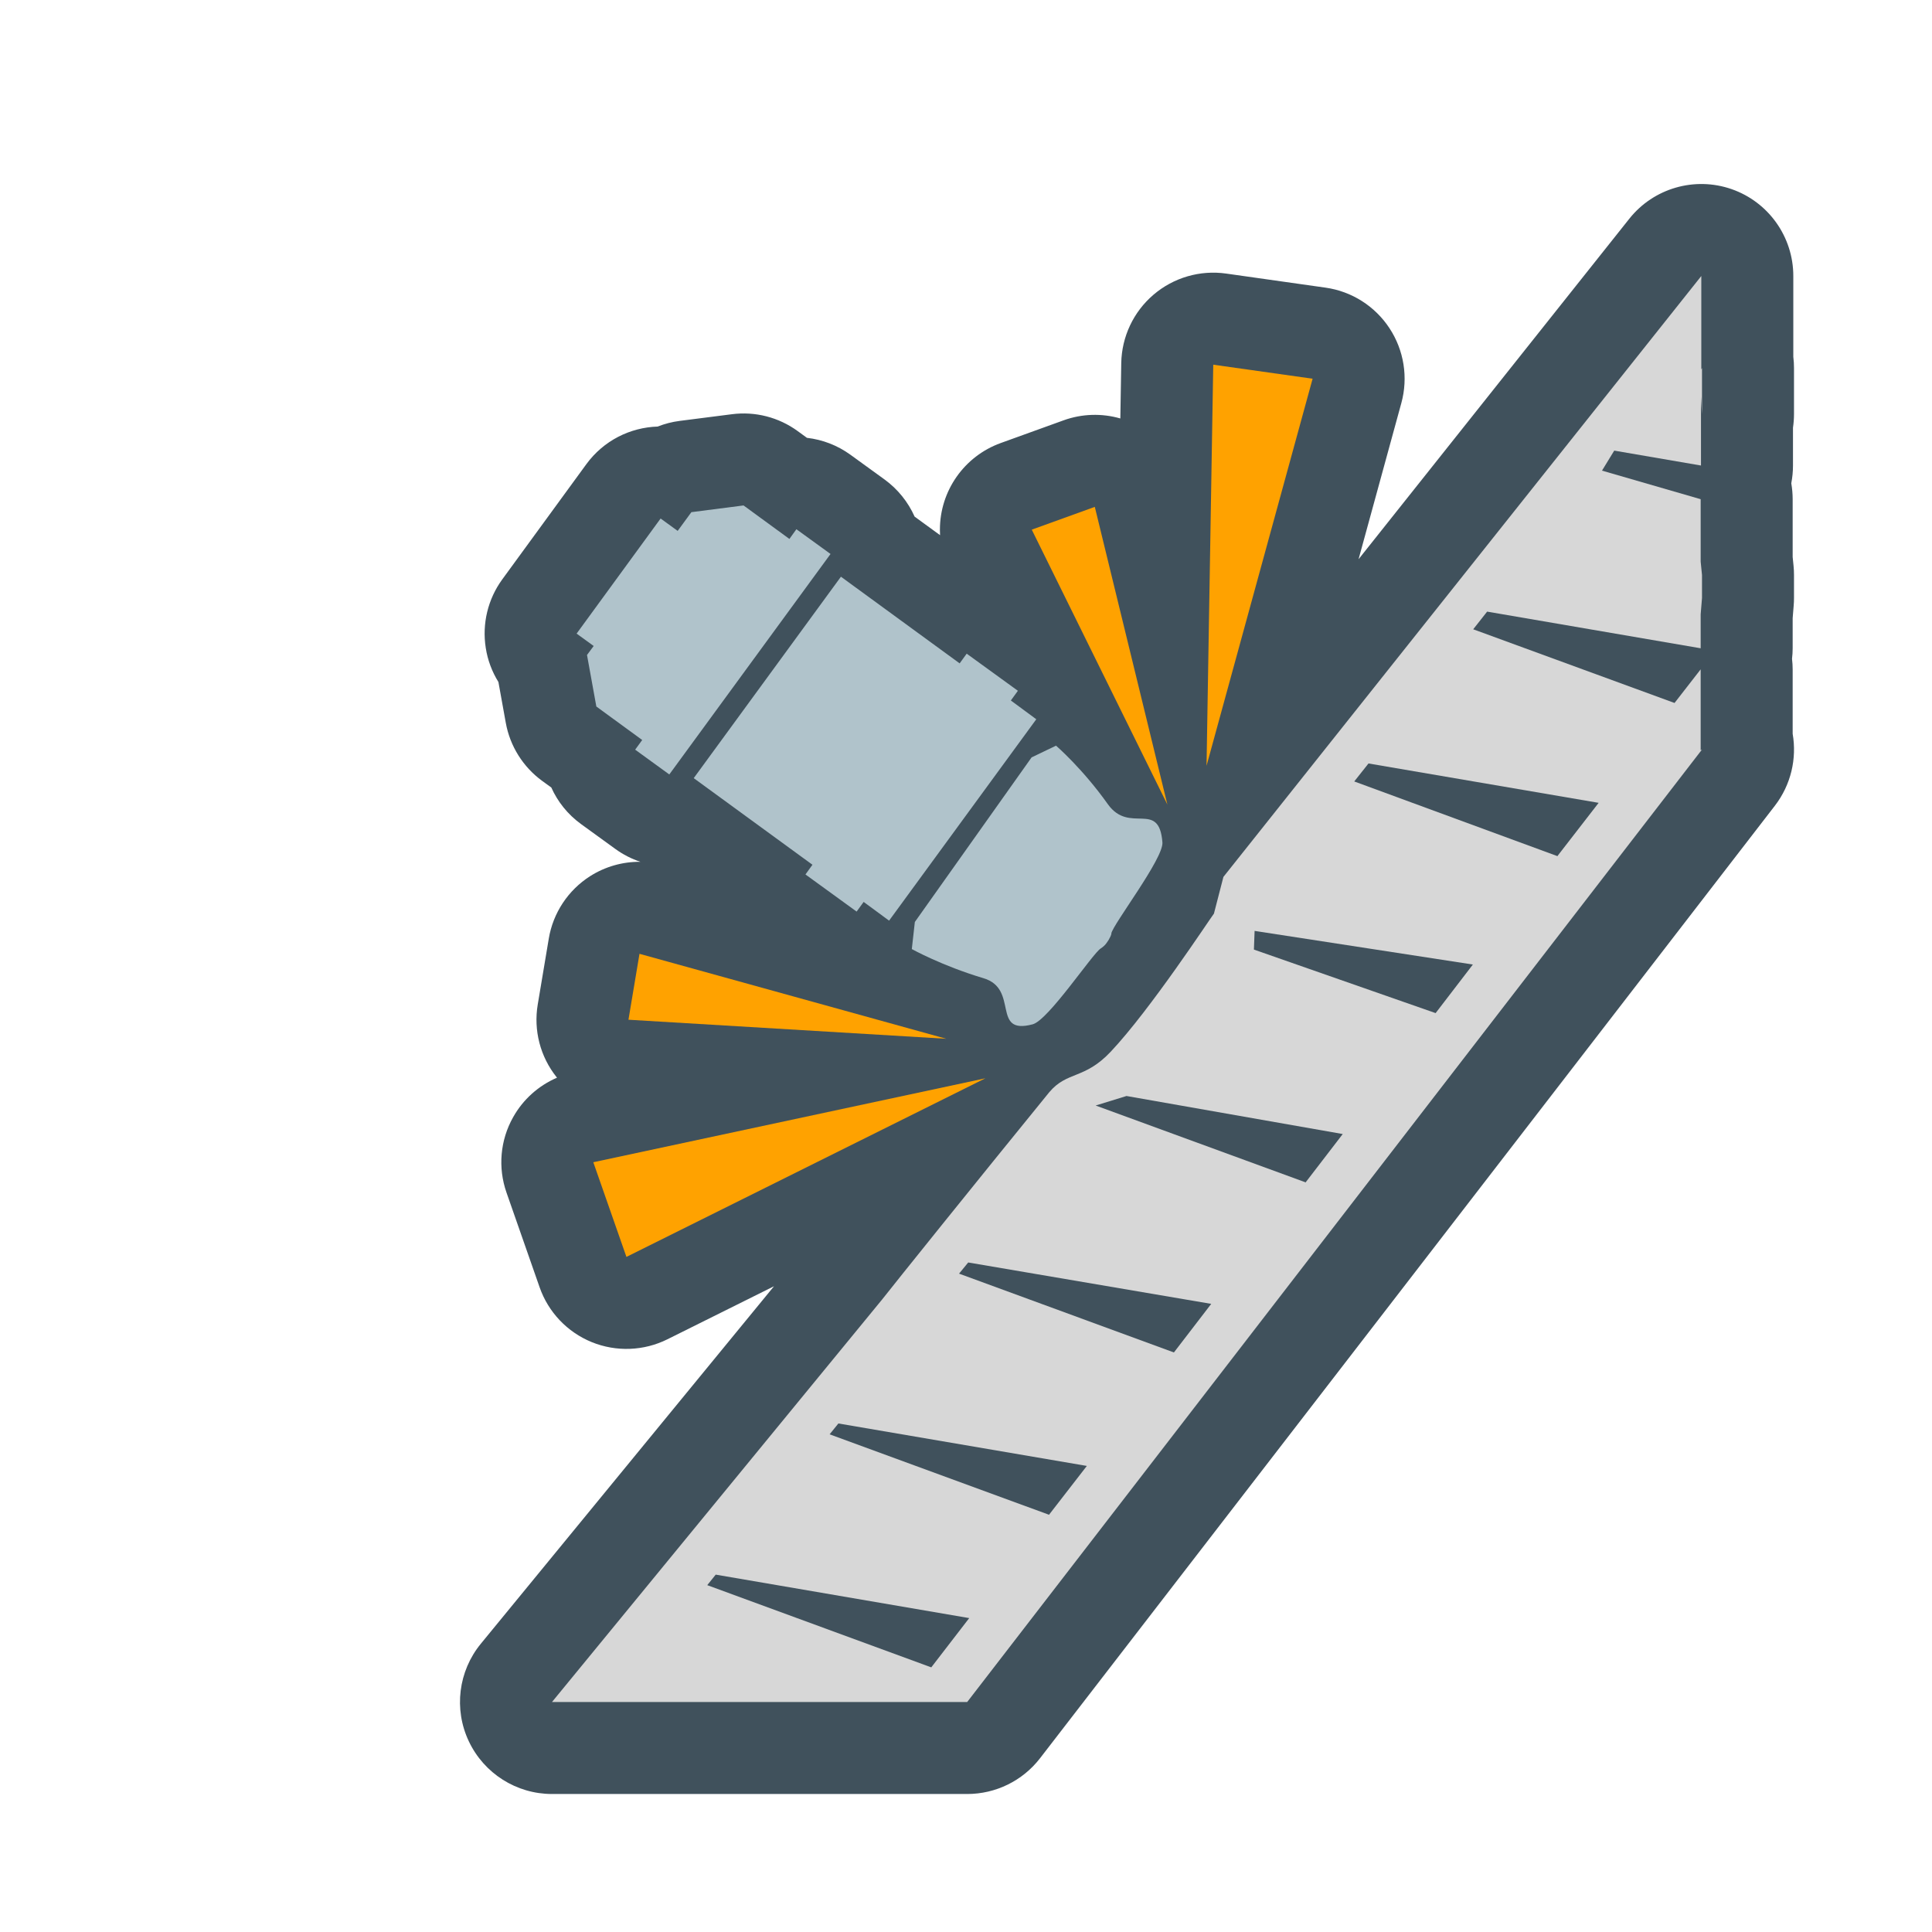 <svg width="42" height="42" viewBox="0 0 42 42" fill="none" xmlns="http://www.w3.org/2000/svg">
<path fill-rule="evenodd" clip-rule="evenodd" d="M38.971 15.952C39.064 16.49 38.936 17.059 38.584 17.516L22.61 38.222C22.231 38.713 21.646 39 21.026 39H12C11.227 39 10.523 38.554 10.192 37.855C9.861 37.157 9.963 36.33 10.454 35.732L16.826 27.962L14.509 29.115C13.996 29.37 13.397 29.393 12.865 29.177C12.333 28.96 11.92 28.526 11.731 27.985L11.011 25.926C10.821 25.384 10.873 24.787 11.155 24.287C11.371 23.9 11.709 23.6 12.109 23.428L12.098 23.414C11.744 22.97 11.596 22.397 11.69 21.837L11.93 20.405C12.023 19.846 12.35 19.353 12.827 19.048C13.157 18.838 13.538 18.731 13.922 18.735C13.731 18.672 13.547 18.579 13.375 18.454L12.633 17.916C12.341 17.704 12.123 17.428 11.985 17.12L11.785 16.975C11.371 16.672 11.088 16.222 10.996 15.717L10.835 14.826C10.696 14.602 10.601 14.351 10.56 14.085C10.477 13.56 10.606 13.024 10.919 12.595L12.745 10.093C13.123 9.575 13.702 9.292 14.297 9.273C14.449 9.213 14.61 9.171 14.775 9.15L15.91 9.005C16.417 8.939 16.93 9.071 17.343 9.373L17.542 9.518C17.881 9.557 18.207 9.682 18.488 9.886L19.23 10.424C19.517 10.633 19.741 10.912 19.883 11.231L20.436 11.634C20.434 11.597 20.433 11.559 20.433 11.521V11.513C20.433 10.671 20.961 9.919 21.753 9.632L23.12 9.138C23.52 8.993 23.953 8.981 24.355 9.097L24.375 7.894C24.385 7.321 24.64 6.779 25.076 6.407C25.512 6.034 26.087 5.867 26.655 5.947L28.815 6.253C29.384 6.333 29.891 6.655 30.206 7.135C30.522 7.615 30.616 8.208 30.464 8.762L29.534 12.157L35.42 4.755C35.949 4.09 36.842 3.832 37.645 4.112C38.447 4.392 38.985 5.15 38.985 6V7.757C38.995 7.837 39 7.918 39 8V9C39 9.101 38.992 9.201 38.978 9.298V10.121C38.978 10.251 38.965 10.38 38.941 10.506C38.96 10.618 38.971 10.734 38.971 10.852V12.109L38.99 12.298C38.997 12.365 39 12.432 39 12.5V13C39 13.055 38.998 13.111 38.993 13.166L38.971 13.438V14.094C38.971 14.17 38.966 14.247 38.957 14.322C38.966 14.398 38.971 14.474 38.971 14.551V15.952Z" fill="#40515C"/>
<path fill-rule="evenodd" clip-rule="evenodd" d="M22.809 32.924L23.627 31.868L18.226 30.945L18.035 31.181L22.809 32.931V32.924ZM31.209 22.024L32.019 20.968L27.274 20.237L27.259 20.643L31.209 22.024ZM25.52 29.401L26.331 28.345L21.048 27.445L20.849 27.688L25.52 29.401ZM20.245 36.247L21.07 35.176L15.559 34.231L15.375 34.46L20.245 36.247ZM28.379 25.709L29.19 24.653L24.489 23.826L23.818 24.033L28.379 25.702V25.709ZM33.861 18.605L34.753 17.453L29.75 16.597L29.44 16.988L33.861 18.613V18.605ZM37 16.294L21.026 37H12L19.177 28.249C19.479 27.865 21.21 25.709 22.809 23.745C23.2 23.28 23.575 23.472 24.15 22.859C25.012 21.943 26.294 19.986 26.39 19.861L26.596 19.063L36.985 6V8.031L37 8V9L36.978 8.621V10.12L35.092 9.796L34.826 10.231L36.971 10.852V12.21L37 12.5V13L36.971 13.355V14.093L32.329 13.296L32.026 13.68L36.403 15.282L36.971 14.551V16.309L37 16.294Z" fill="#D7D7D7"/>
<path fill-rule="evenodd" clip-rule="evenodd" d="M24.164 20.283C24.157 20.334 24.128 20.385 24.099 20.436C24.084 20.457 24.07 20.479 24.055 20.501C24.019 20.552 23.975 20.588 23.931 20.617C23.757 20.719 22.79 22.181 22.448 22.268C21.539 22.508 22.164 21.497 21.379 21.265C20.477 20.996 19.822 20.632 19.822 20.632L19.888 20.043L22.426 16.465L22.957 16.21C22.957 16.21 23.532 16.705 24.084 17.483C24.557 18.145 25.197 17.381 25.27 18.312C25.299 18.661 24.193 20.094 24.157 20.297L24.164 20.283ZM12.906 14.043L12.535 13.774L14.361 11.272L14.732 11.541L15.03 11.134L16.164 10.988L17.161 11.716L17.313 11.505L18.055 12.043L14.55 16.836L13.808 16.297L13.961 16.087L12.964 15.359L12.761 14.239L12.906 14.043ZM17.662 18.799L15.081 16.916L18.281 12.537L20.862 14.421L21.015 14.21L22.128 15.017L21.975 15.228L22.528 15.636L19.328 20.014L18.775 19.607L18.622 19.817L17.51 19.01L17.662 18.799Z" fill="#B0C3CB"/>
<path fill-rule="evenodd" clip-rule="evenodd" d="M12.898 25.266L21.422 23.441L13.618 27.324L12.898 25.266ZM26.375 7.928L26.229 16.648L28.535 8.233L26.375 7.928ZM22.433 11.521L25.378 17.491L23.8 11.019L22.433 11.513V11.521ZM13.902 20.735L13.662 22.168L20.571 22.582L13.902 20.735Z" fill="#FFA200"/>
</svg>
